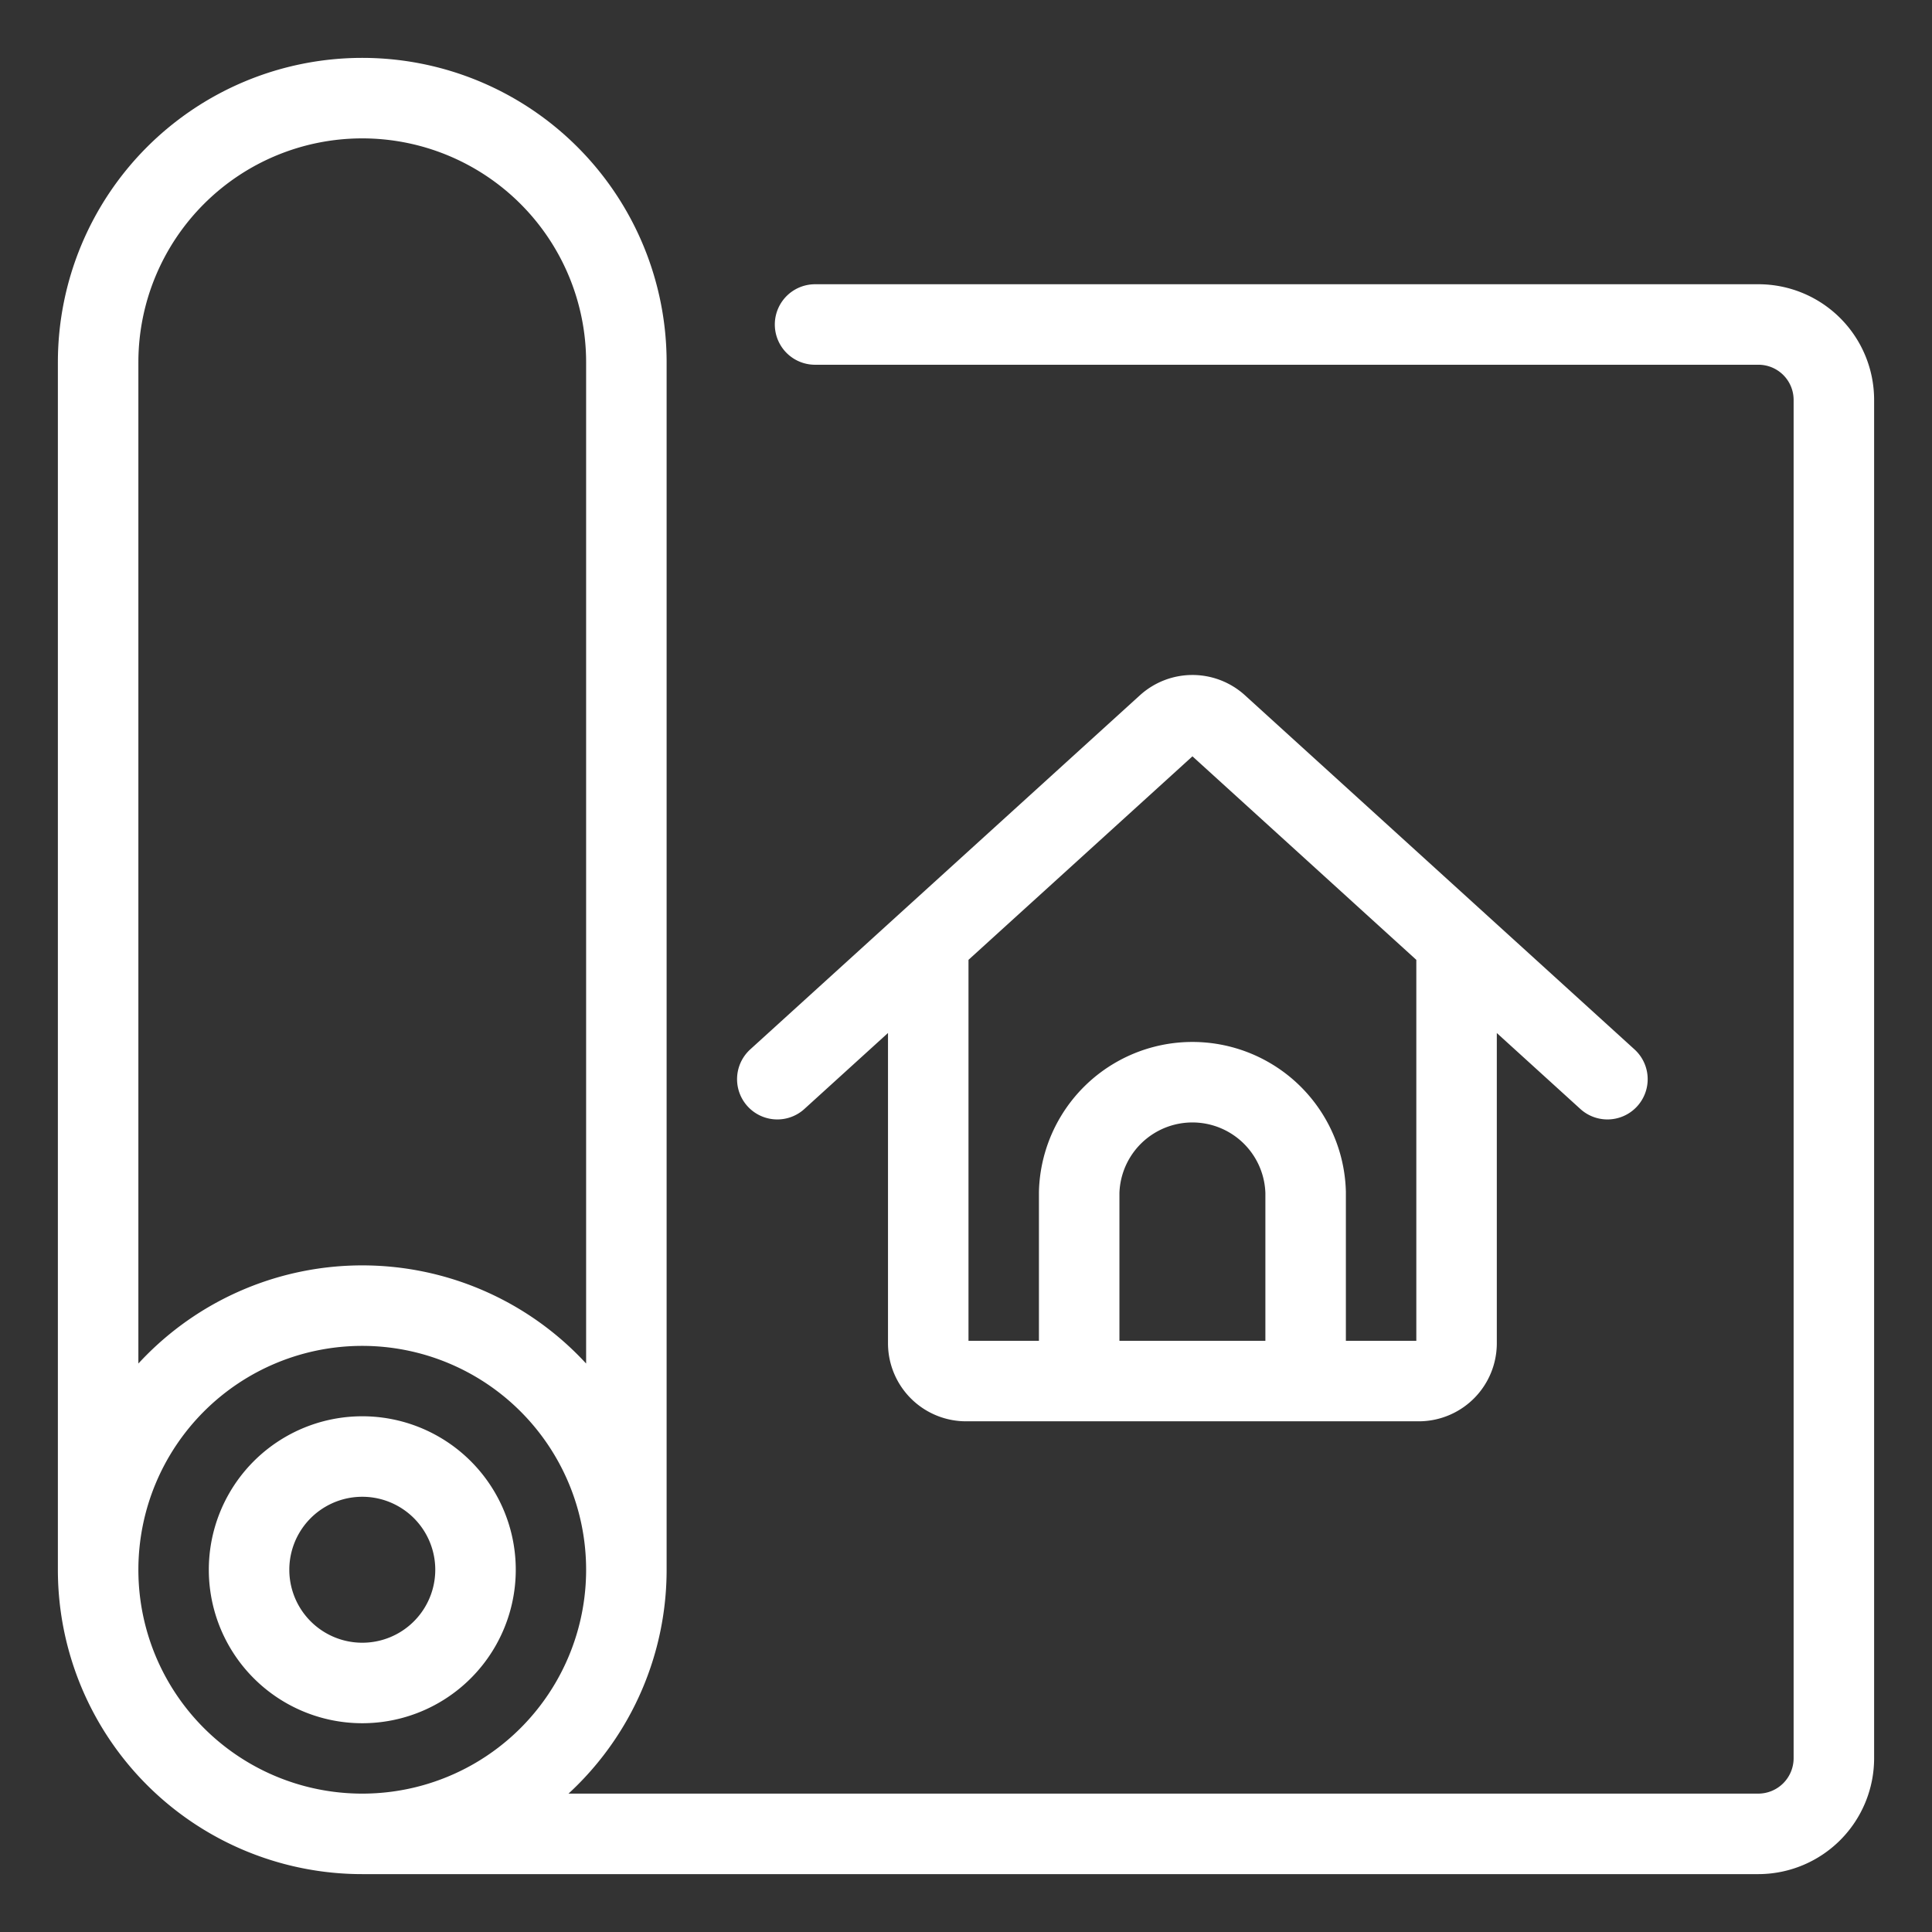 <svg viewBox="0 0 24 24" fill="none" xmlns="http://www.w3.org/2000/svg"><rect x="0" y="0" width="24" height="24" fill="#333333" stroke="none"/><path d="M13.406 17.156v-2.343a1.407 1.407 0 0 1 2.813 0v2.343m-4.688-5.454v4.986a.47.47 0 0 0 .469.468h5.625a.47.47 0 0 0 .469-.468v-4.986m-8.438 1.704 4.842-4.4a.47.47 0 0 1 .63 0l4.84 4.4M1.219 19.5A3.28 3.28 0 0 0 4.5 22.781M1.219 19.5a3.281 3.281 0 0 1 6.562 0m-6.562 0v-15a3.281 3.281 0 1 1 6.562 0v15M4.5 22.781A3.28 3.28 0 0 0 7.781 19.5M4.5 22.781h17.344a.94.94 0 0 0 .937-.937V4.969a.937.937 0 0 0-.937-.938H10.125M3.094 19.5a1.406 1.406 0 1 0 2.813 0 1.406 1.406 0 0 0-2.813 0" stroke="#fff" stroke-linecap="round" stroke-linejoin="round"/></svg>